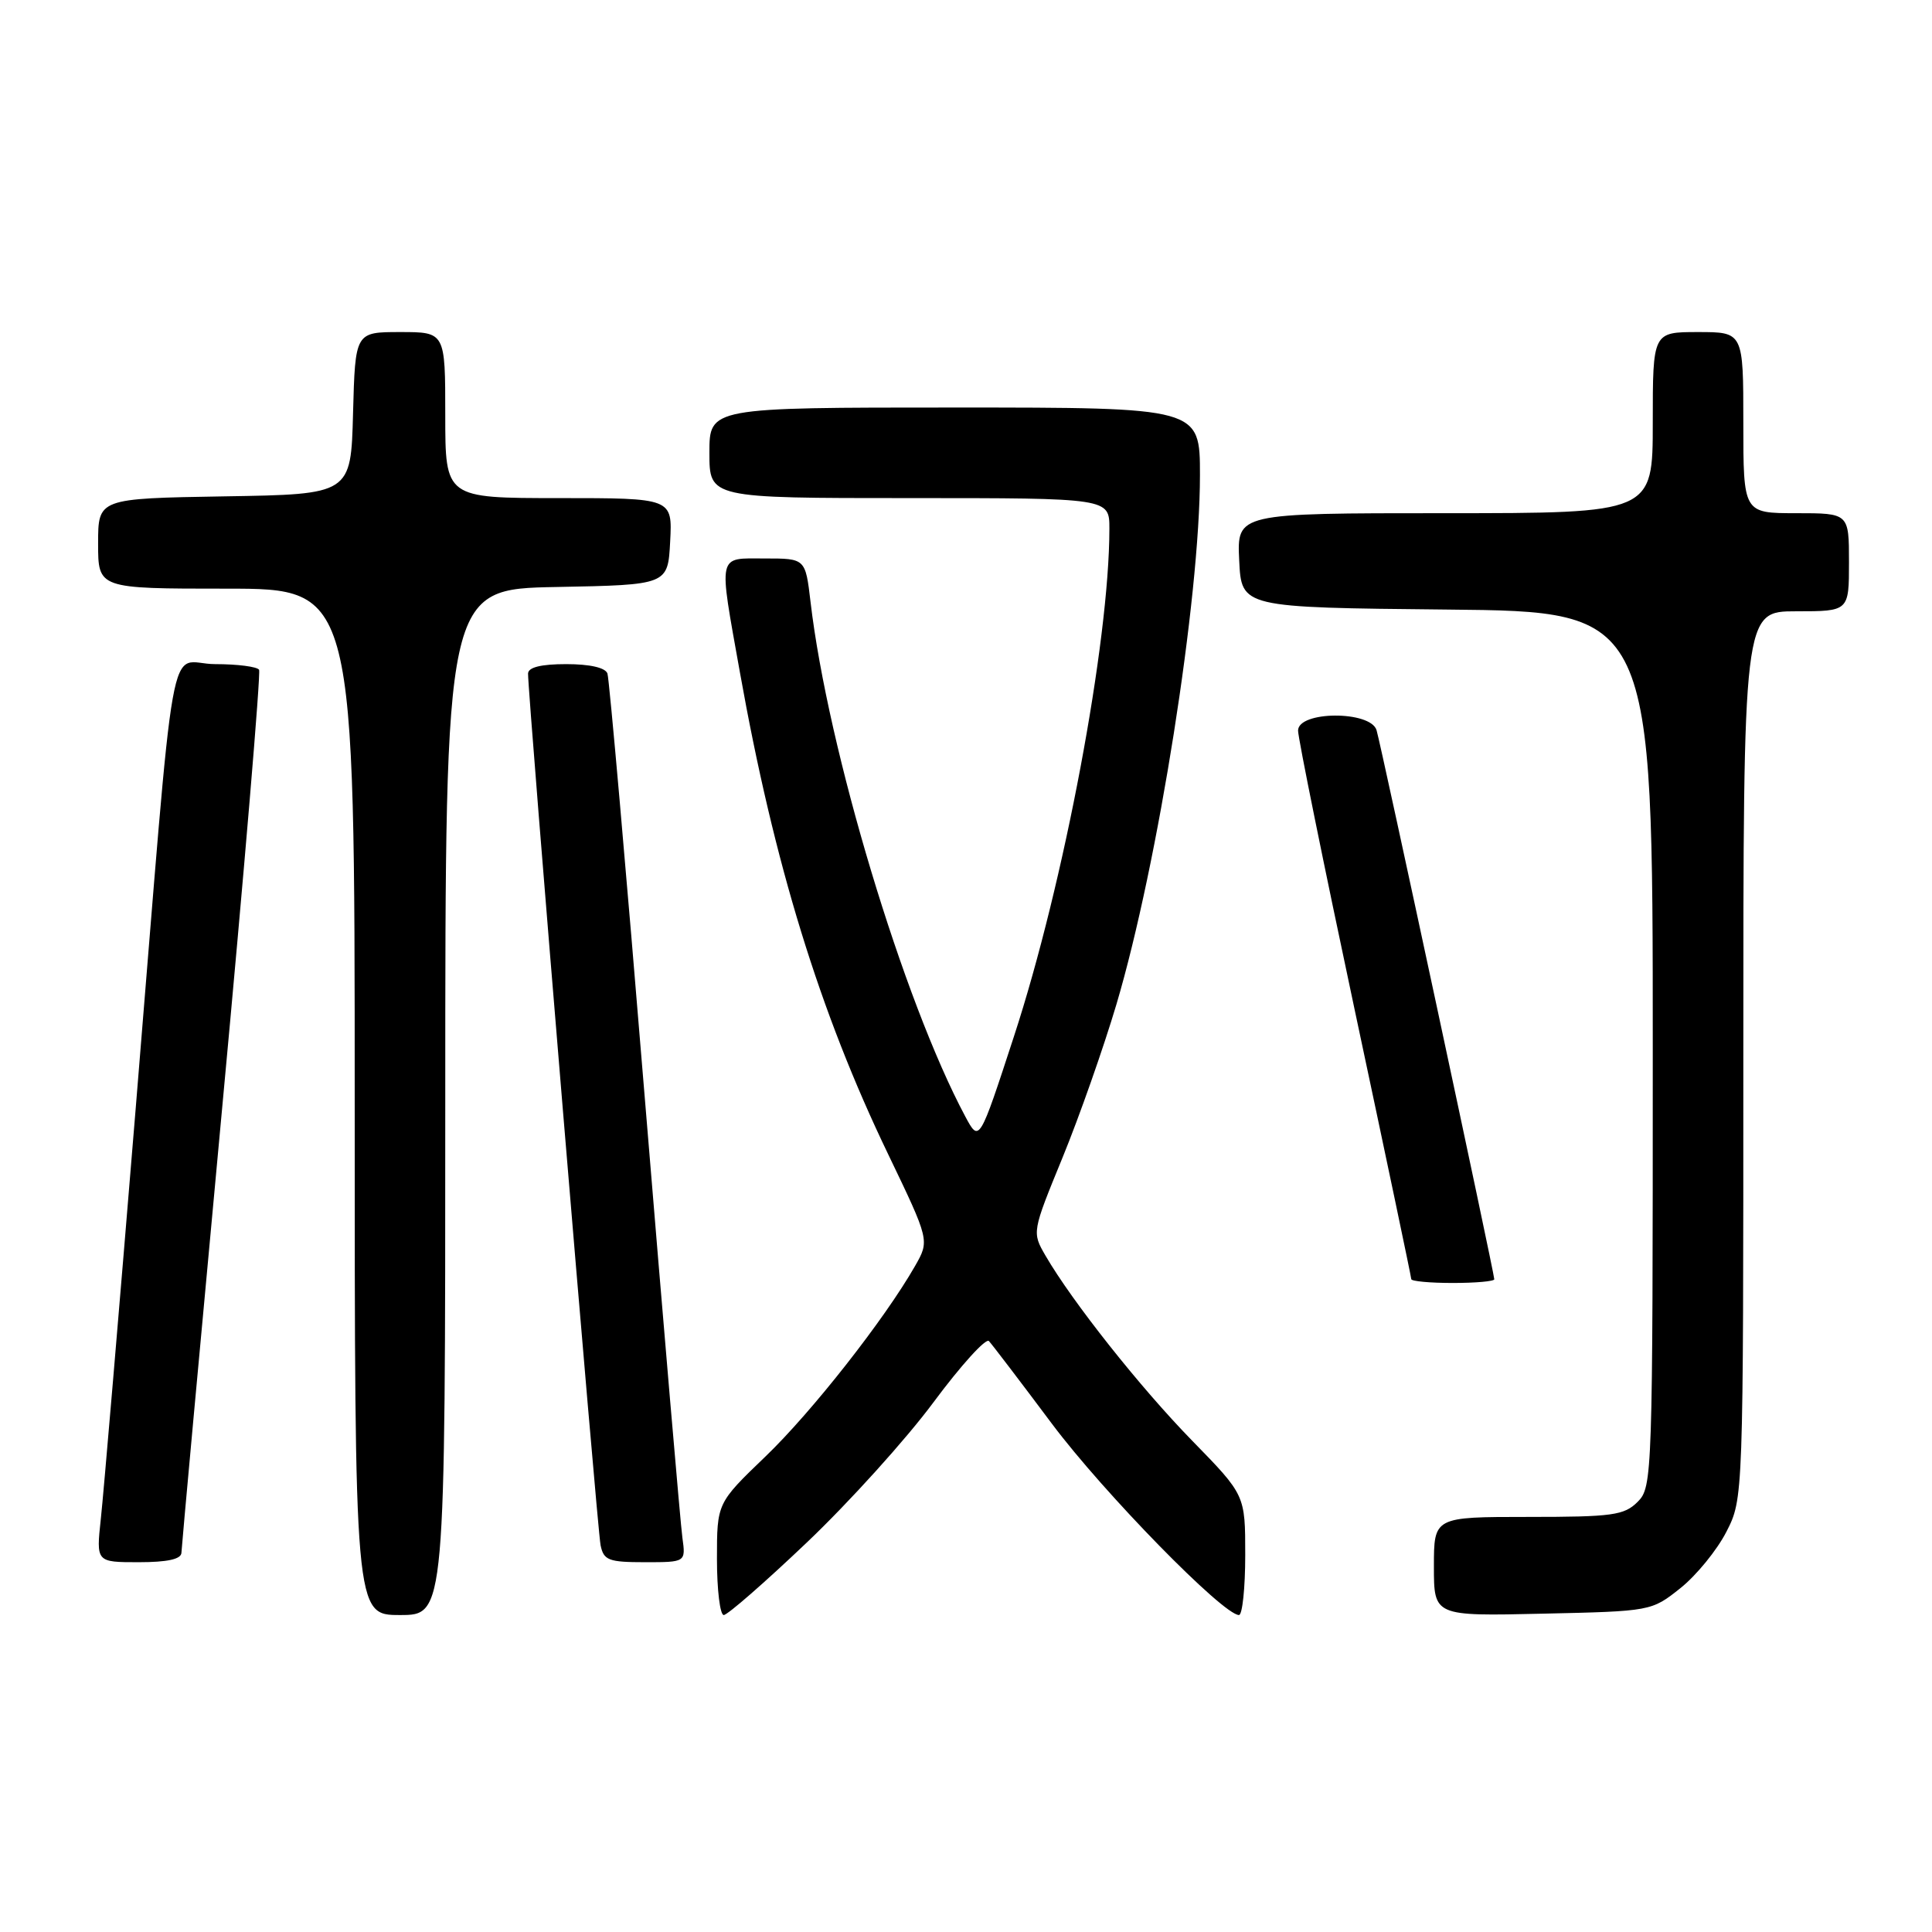 <?xml version="1.0" encoding="UTF-8" standalone="no"?>
<!DOCTYPE svg PUBLIC "-//W3C//DTD SVG 1.1//EN" "http://www.w3.org/Graphics/SVG/1.1/DTD/svg11.dtd" >
<svg xmlns="http://www.w3.org/2000/svg" xmlns:xlink="http://www.w3.org/1999/xlink" version="1.1" viewBox="0 0 256 256">
 <g >
 <path fill="currentColor"
d=" M 59.00 146.03 C 59.00 78.05 59.00 78.05 73.75 77.78 C 88.50 77.50 88.50 77.50 88.80 71.75 C 89.10 66.00 89.10 66.00 74.05 66.00 C 59.00 66.00 59.00 66.00 59.00 55.00 C 59.00 44.00 59.00 44.00 53.03 44.00 C 47.07 44.00 47.07 44.00 46.78 54.75 C 46.50 65.50 46.50 65.50 29.75 65.77 C 13.00 66.05 13.00 66.05 13.00 72.02 C 13.00 78.00 13.00 78.00 30.00 78.00 C 47.00 78.00 47.00 78.00 47.00 146.00 C 47.00 214.00 47.00 214.00 53.00 214.00 C 59.00 214.00 59.00 214.00 59.00 146.03 Z  M 106.95 204.35 C 112.53 199.04 120.07 190.70 123.70 185.80 C 127.33 180.91 130.64 177.26 131.04 177.70 C 131.45 178.14 135.21 183.07 139.39 188.66 C 146.25 197.82 162.07 214.00 164.17 214.00 C 164.62 214.00 165.00 210.42 165.00 206.05 C 165.00 198.10 165.00 198.10 157.99 190.92 C 151.09 183.86 142.07 172.47 138.54 166.39 C 136.74 163.28 136.74 163.27 140.79 153.39 C 143.02 147.95 146.23 138.81 147.93 133.09 C 153.45 114.48 159.00 79.33 159.00 62.95 C 159.00 54.00 159.00 54.00 126.50 54.00 C 94.00 54.00 94.00 54.00 94.00 60.00 C 94.00 66.00 94.00 66.00 120.50 66.00 C 147.00 66.00 147.00 66.00 147.00 70.04 C 147.00 85.04 140.99 117.05 134.35 137.34 C 129.76 151.40 129.76 151.40 127.91 147.95 C 119.70 132.59 109.69 99.31 107.40 79.75 C 106.72 74.00 106.72 74.00 101.36 74.00 C 94.99 74.00 95.19 73.11 98.04 89.08 C 102.57 114.47 108.61 134.10 117.68 152.93 C 123.18 164.37 123.18 164.37 121.25 167.75 C 117.21 174.82 107.56 187.11 101.40 193.02 C 95.00 199.17 95.00 199.17 95.00 206.58 C 95.00 210.66 95.41 214.00 95.90 214.00 C 96.40 214.00 101.37 209.66 106.95 204.35 Z  M 222.66 210.44 C 224.77 208.76 227.51 205.40 228.75 202.98 C 231.00 198.58 231.00 198.58 231.00 139.79 C 231.00 81.00 231.00 81.00 238.00 81.00 C 245.00 81.00 245.00 81.00 245.00 74.50 C 245.00 68.00 245.00 68.00 238.00 68.00 C 231.00 68.00 231.00 68.00 231.00 56.00 C 231.00 44.00 231.00 44.00 225.00 44.00 C 219.00 44.00 219.00 44.00 219.00 56.00 C 219.00 68.00 219.00 68.00 191.45 68.00 C 163.90 68.00 163.90 68.00 164.20 74.25 C 164.50 80.50 164.50 80.50 191.75 80.77 C 219.00 81.03 219.00 81.03 219.00 139.02 C 219.00 195.67 218.95 197.05 217.00 199.00 C 215.21 200.79 213.67 201.00 202.50 201.00 C 190.00 201.00 190.00 201.00 190.00 207.57 C 190.00 214.15 190.00 214.15 204.41 213.82 C 218.77 213.50 218.83 213.49 222.66 210.44 Z  M 24.04 205.75 C 24.06 205.06 26.48 178.62 29.42 147.00 C 32.37 115.38 34.57 89.16 34.33 88.75 C 34.08 88.34 31.47 88.00 28.51 88.00 C 22.09 88.00 23.43 80.54 17.97 147.00 C 15.78 173.68 13.71 198.09 13.36 201.25 C 12.74 207.00 12.74 207.00 18.37 207.00 C 22.19 207.00 24.01 206.60 24.04 205.75 Z  M 90.42 203.75 C 90.17 201.96 87.93 175.75 85.44 145.50 C 82.96 115.25 80.73 89.94 80.49 89.25 C 80.23 88.47 78.16 88.00 75.03 88.00 C 71.69 88.00 69.99 88.42 69.97 89.25 C 69.92 91.75 79.13 202.57 79.58 204.75 C 79.99 206.75 80.64 207.00 85.46 207.00 C 90.87 207.00 90.87 207.00 90.42 203.75 Z  M 198.00 169.51 C 198.00 168.71 182.98 98.63 182.40 96.75 C 181.60 94.14 172.00 94.19 172.00 96.81 C 172.00 97.80 175.38 114.45 179.50 133.80 C 183.62 153.15 187.00 169.22 187.00 169.49 C 187.00 169.77 189.47 170.00 192.50 170.00 C 195.53 170.00 198.00 169.78 198.00 169.51 Z "/>
</g>
</svg>